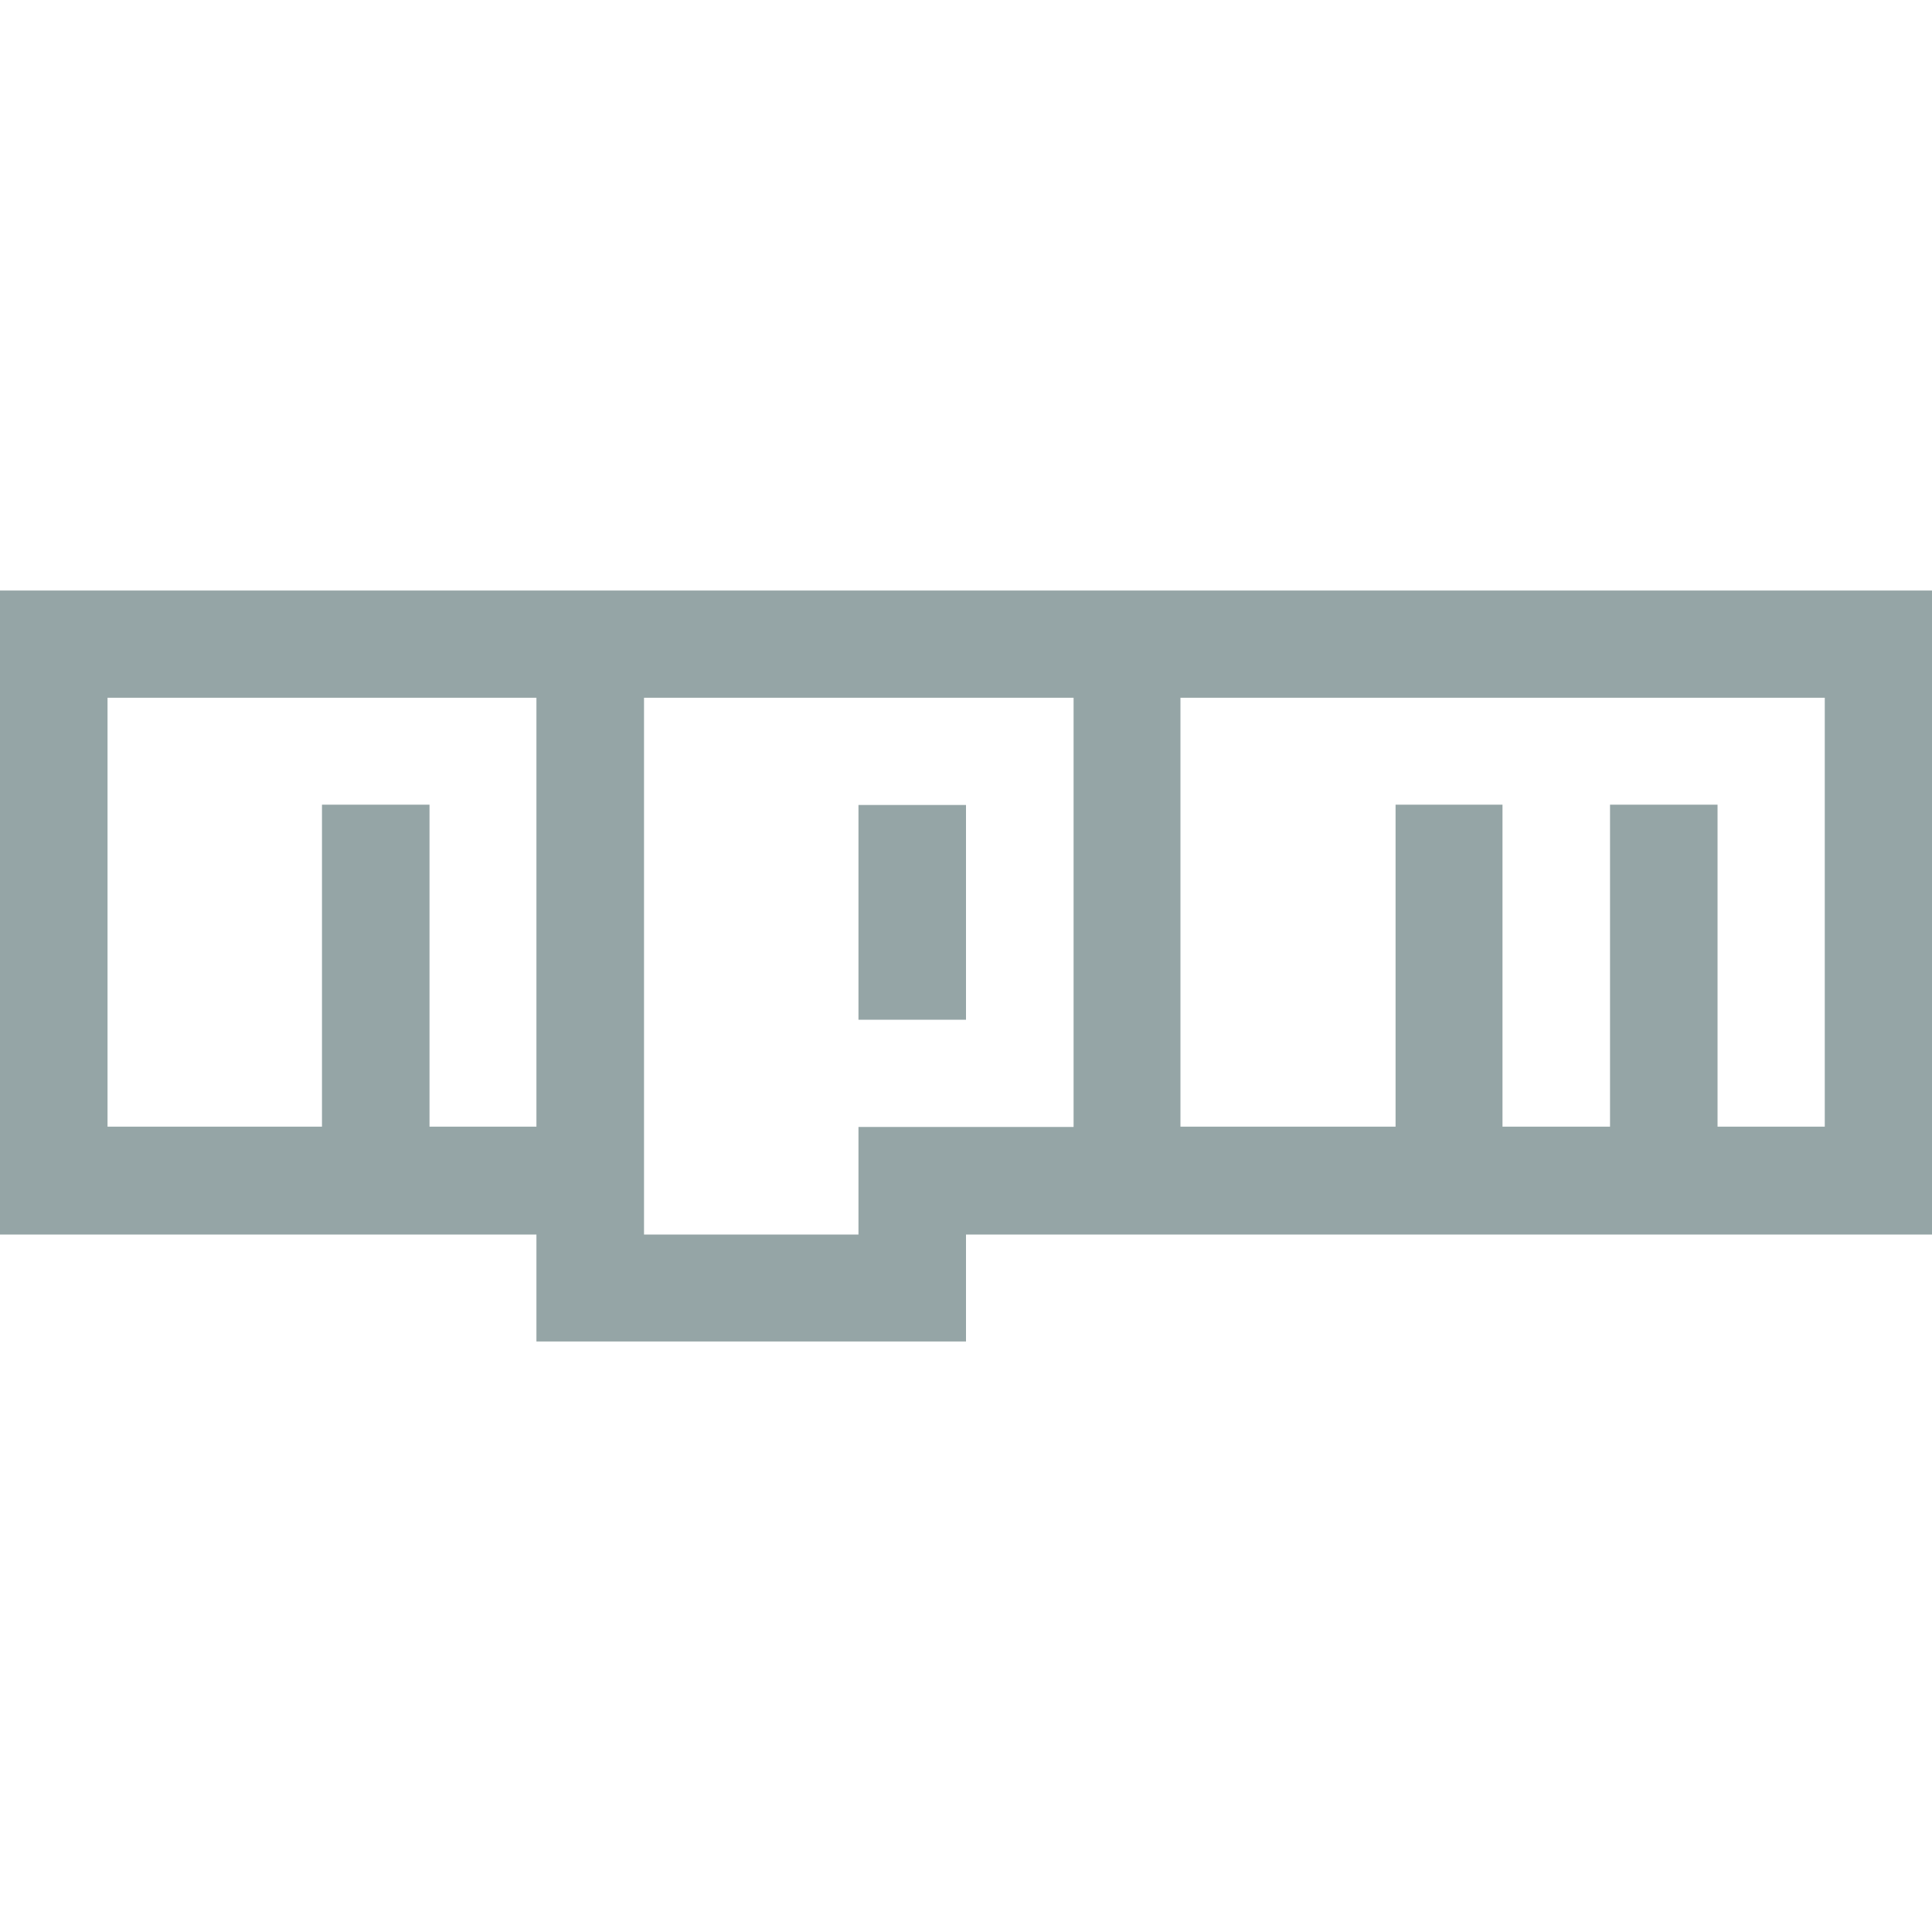 <?xml version="1.0" encoding="utf-8"?>
<!-- Uploaded to: SVG Repo, www.svgrepo.com, Generator: SVG Repo Mixer Tools -->
<svg fill="#95A5A6" width="800px" height="800px" viewBox="0 0 32 32" xmlns="http://www.w3.org/2000/svg">
  <path
    d="M0 9.781v10.667h8.885v1.771h7.115v-1.771h16v-10.667zM8.885 18.661h-1.771v-5.333h-1.781v5.333h-3.552v-7.104h7.104zM14.219 18.661v1.787h-3.552v-8.891h7.115v7.109h-3.563zM30.224 18.661h-1.776v-5.333h-1.781v5.333h-1.781v-5.333h-1.771v5.333h-3.563v-7.104h10.672zM14.219 13.333h1.781v3.557h-1.781z" />
</svg>
